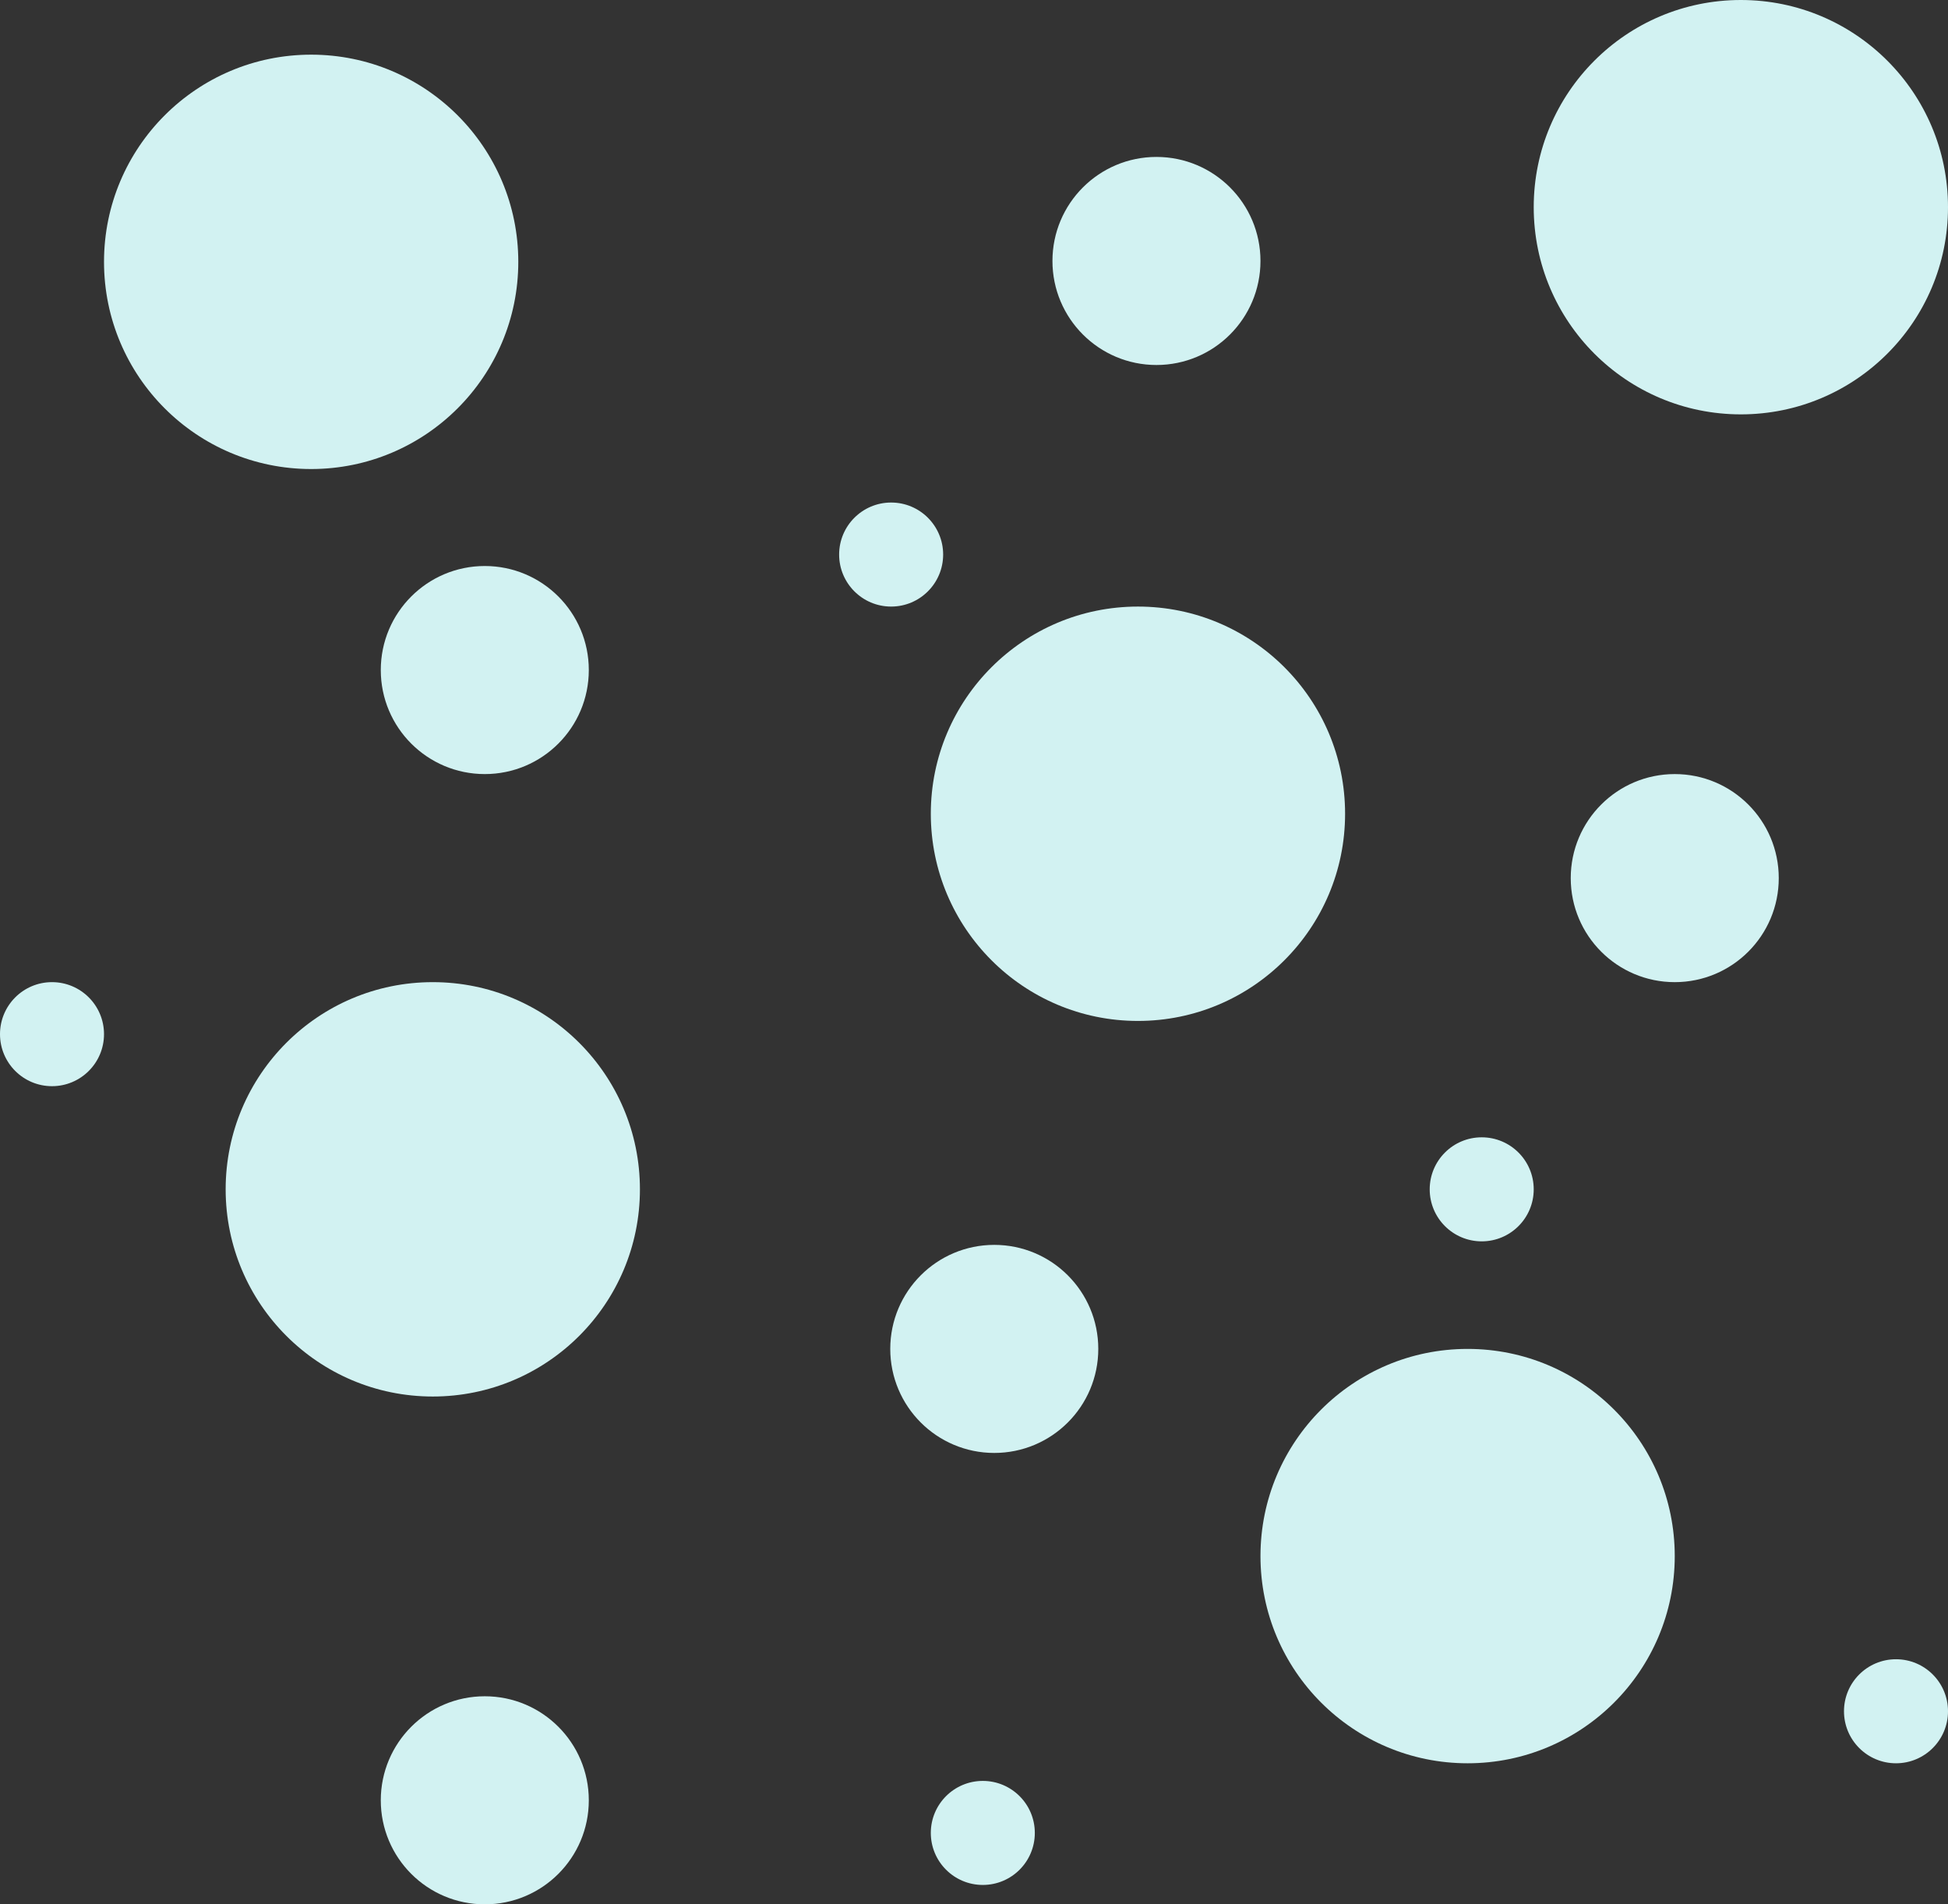 <svg width="1105" height="1080" viewBox="0 0 1105 1080" fill="none" xmlns="http://www.w3.org/2000/svg">
<rect x="0" y="0" width="1105" height="1080" fill="#333333" stroke="none"/>
<circle cx="176.5" cy="148.5" r="117.5" fill="#D2F2F2"/>
<circle cx="645.5" cy="461.5" r="117.5" fill="#D2F2F2"/>
<circle cx="987.5" cy="117.5" r="117.5" fill="#D2F2F2"/>
<circle cx="832.5" cy="882.5" r="117.5" fill="#D2F2F2"/>
<circle cx="245.5" cy="674.5" r="117.5" fill="#D2F2F2"/>
<circle cx="564" cy="765" r="59" fill="#D2F2F2"/>
<circle cx="950" cy="498" r="59" fill="#D2F2F2"/>
<circle cx="656" cy="148" r="59" fill="#D2F2F2"/>
<circle cx="275" cy="380" r="59" fill="#D2F2F2"/>
<circle cx="275" cy="1021" r="59" fill="#D2F2F2"/>
<circle cx="557.5" cy="1039.5" r="29.5" fill="#D2F2F2"/>
<circle cx="840.5" cy="674.5" r="29.5" fill="#D2F2F2"/>
<circle cx="505.5" cy="314.5" r="29.5" fill="#D2F2F2"/>
<circle cx="1075.5" cy="970.5" r="29.5" fill="#D2F2F2"/>
<circle cx="29.5" cy="586.5" r="29.5" fill="#D2F2F2"/>
</svg>
